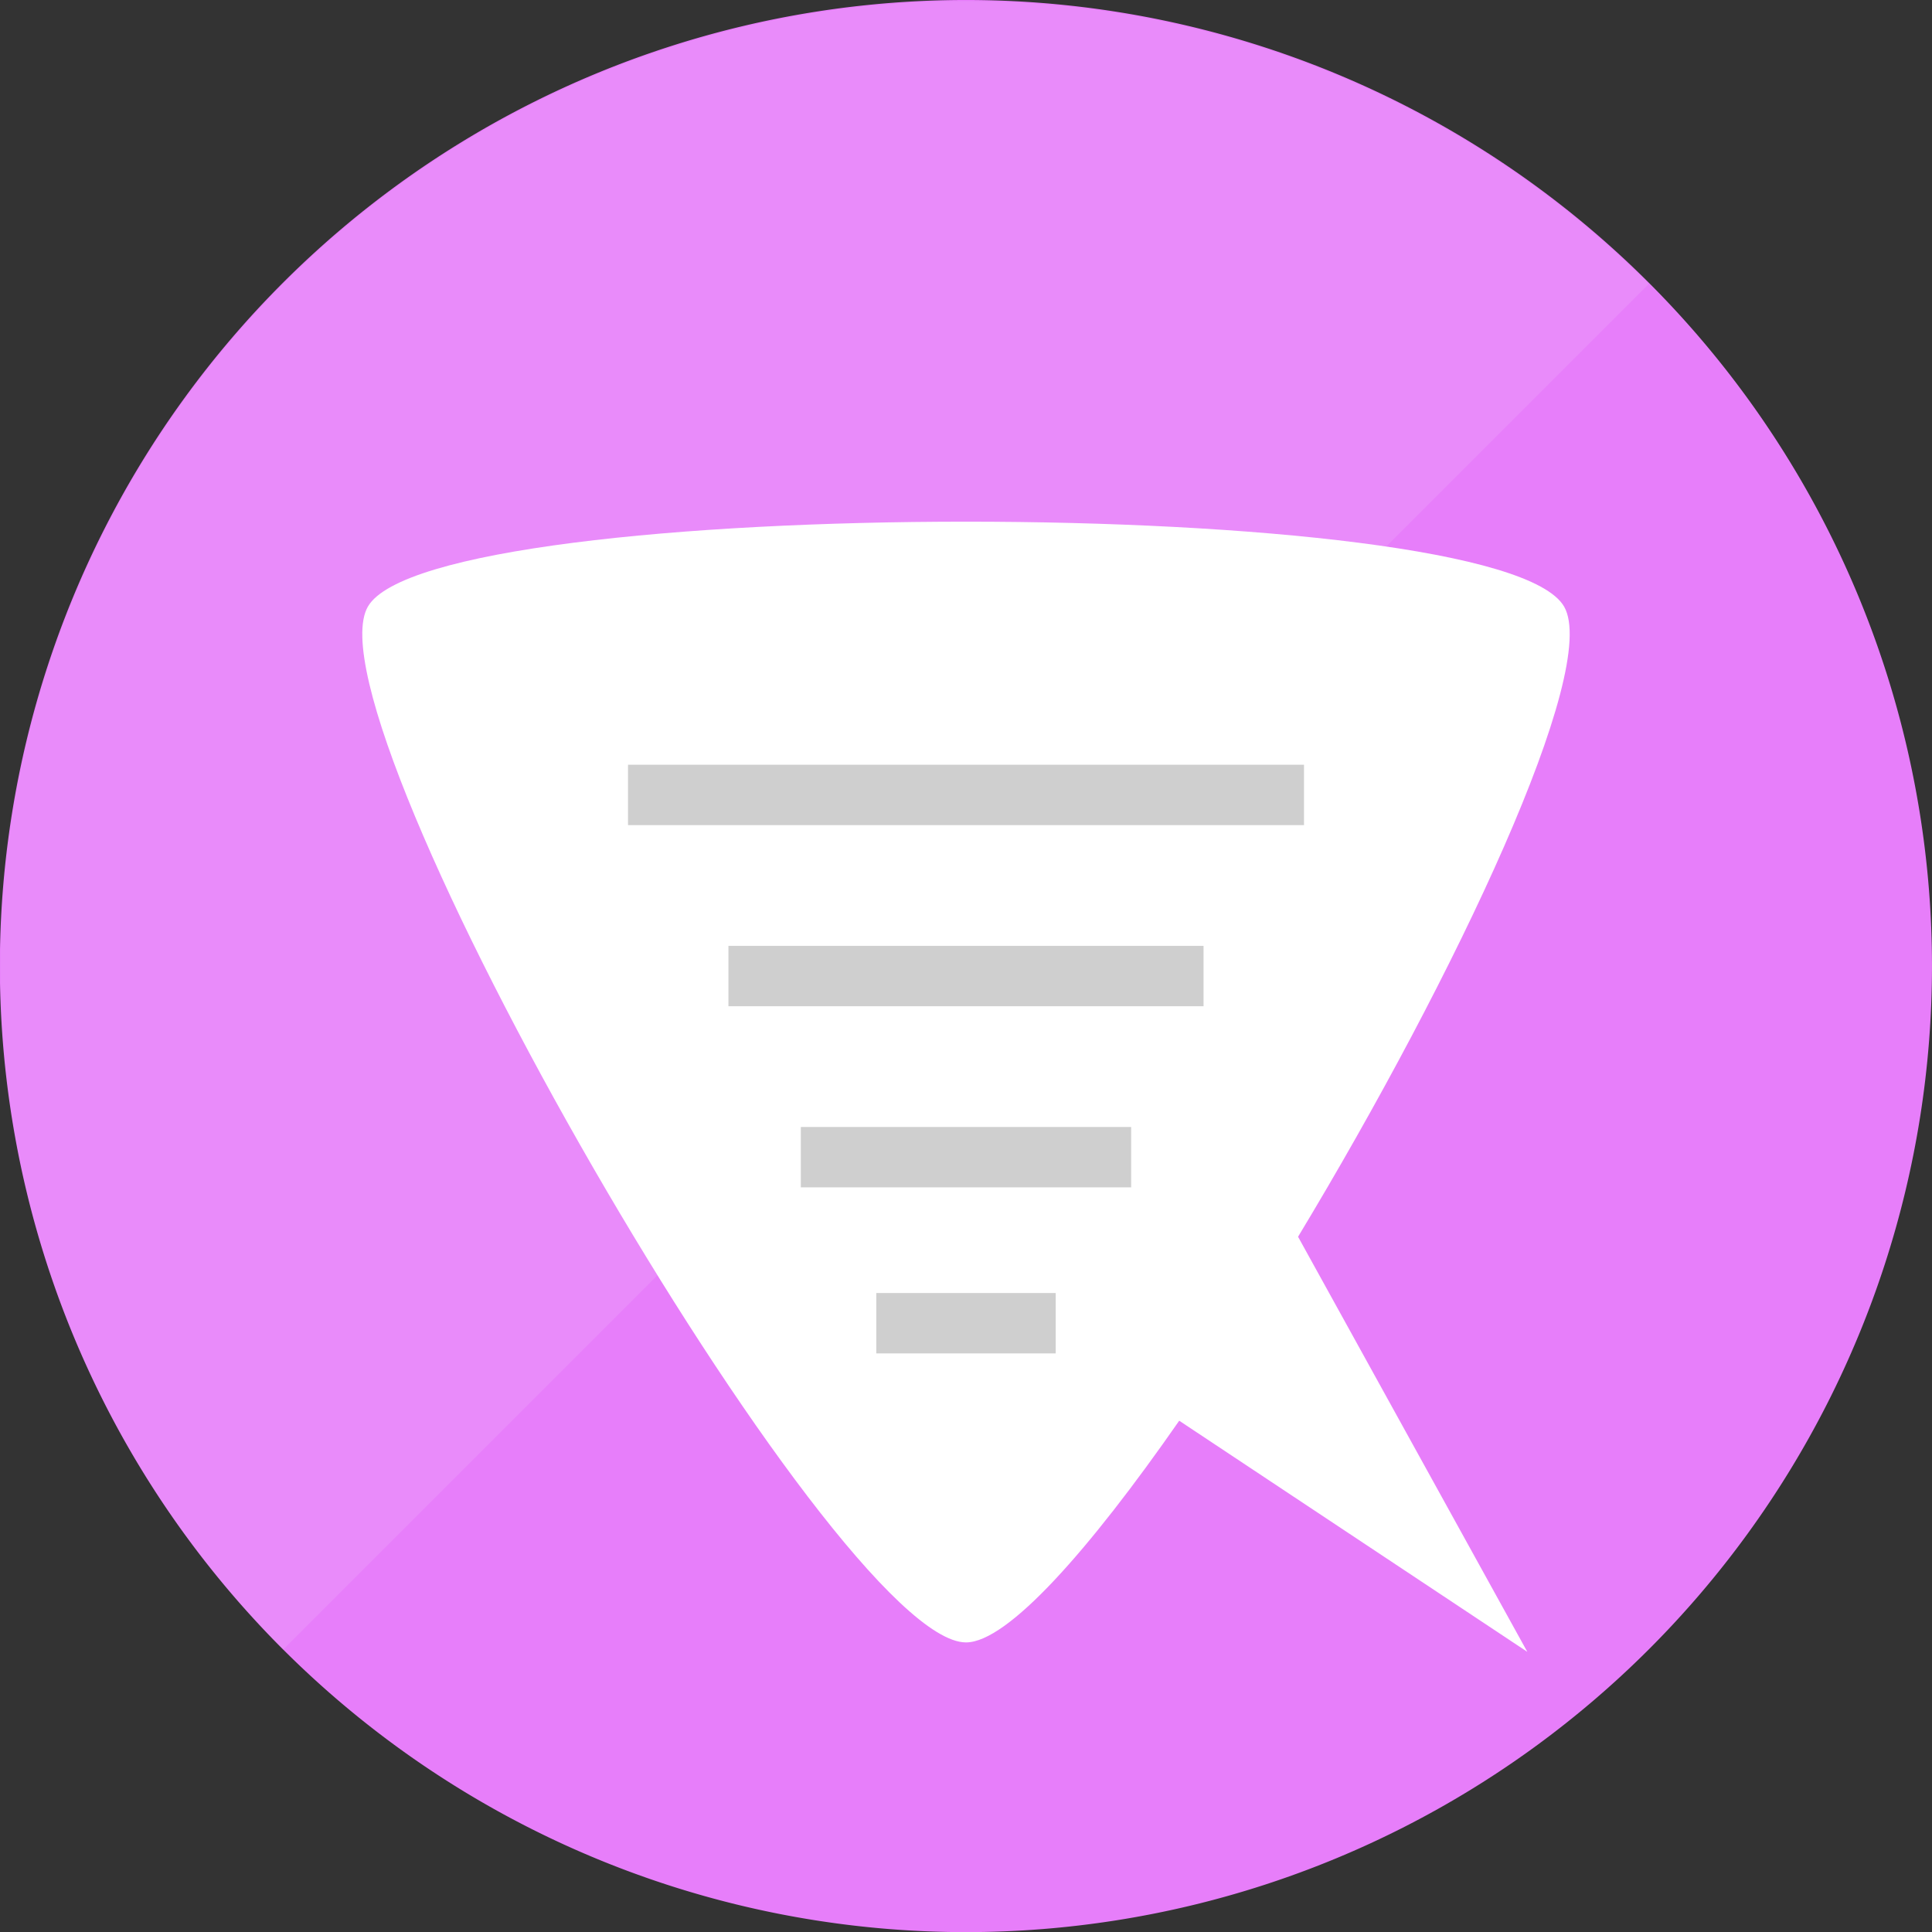 <svg xmlns:osb="http://www.openswatchbook.org/uri/2009/osb" xmlns="http://www.w3.org/2000/svg" viewBox="176 76 64 64" enable-background="new 176 76 48 48"><rect x="176" y="76" width="64" height="64" fill="#333333" stroke="none"/><defs><linearGradient osb:paint="solid"><stop offset="0" stop-color="#fff"/></linearGradient><marker orient="auto" overflow="visible"><path d="M10 0l4-4-14 4 14 4-4-4z" fill-rule="evenodd" stroke="#000" stroke-width="NaN"/></marker><filter width="1.5" height="1.5" x="-.25" y="-.25"><feGaussianBlur in="SourceAlpha" stdDeviation="1" result="blur"/><feColorMatrix result="bluralpha" values="1 0 0 0 0 0 1 0 0 0 0 0 1 0 0 0 0 0 0.1 0"/><feOffset in="bluralpha" dy="-1" result="offsetBlur"/><feMerge><feMergeNode in="offsetBlur"/><feMergeNode in="SourceGraphic"/></feMerge></filter></defs><linearGradient gradientUnits="userSpaceOnUse" x1="71.366" y1="132.875" x2="71.366" y2="121.375" gradientTransform="matrix(4.167 0 0 -4.167 -97.318 709.646)"><stop offset="0" stop-color="#d02df9"/><stop offset=".5" stop-color="#e73399"/><stop offset="1" stop-color="#ff963a"/></linearGradient><path d="M-12.4 24.3a23.9 23.9 0 1 1-47.8 0 23.9 23.9 0 1 1 47.8 0z" transform="matrix(1.339 0 0 1.339 256.603 75.464)" fill="#e77efa" fill-rule="evenodd"/><path d="M208 93.281c-9.362 0-18.723.925-19.813 2.813-2.18 3.775 15.453 34.313 19.813 34.313 1.378 0 4.077-3.051 7.063-7.344l11.531 7.656-7.594-13.75c5.254-8.708 10.006-18.808 8.813-20.875-1.09-1.888-10.45-2.813-19.813-2.813z" fill="#fff"/><path d="M30.1 11.6a19.3 19.3 0 0 1 0 38.6v-19.3z" transform="matrix(-1.172 -1.172 1.172 -1.172 207.062 179.517)" opacity=".1" fill="#fff"/><path d="M203.528 114.333h8.943" stroke="#cfcfcf" stroke-width="2" stroke-linecap="square" fill="none"/><path d="M201.13 108.333h13.739" stroke="#cfcfcf" stroke-width="2" stroke-linecap="square" fill="none"/><path d="M197.804 102.333h20.393" stroke="#cfcfcf" stroke-width="2" stroke-linecap="square" fill="none"/><path d="M206.028 119.833h3.943" stroke="#cfcfcf" stroke-width="2" stroke-linecap="square" fill="none"/></svg>